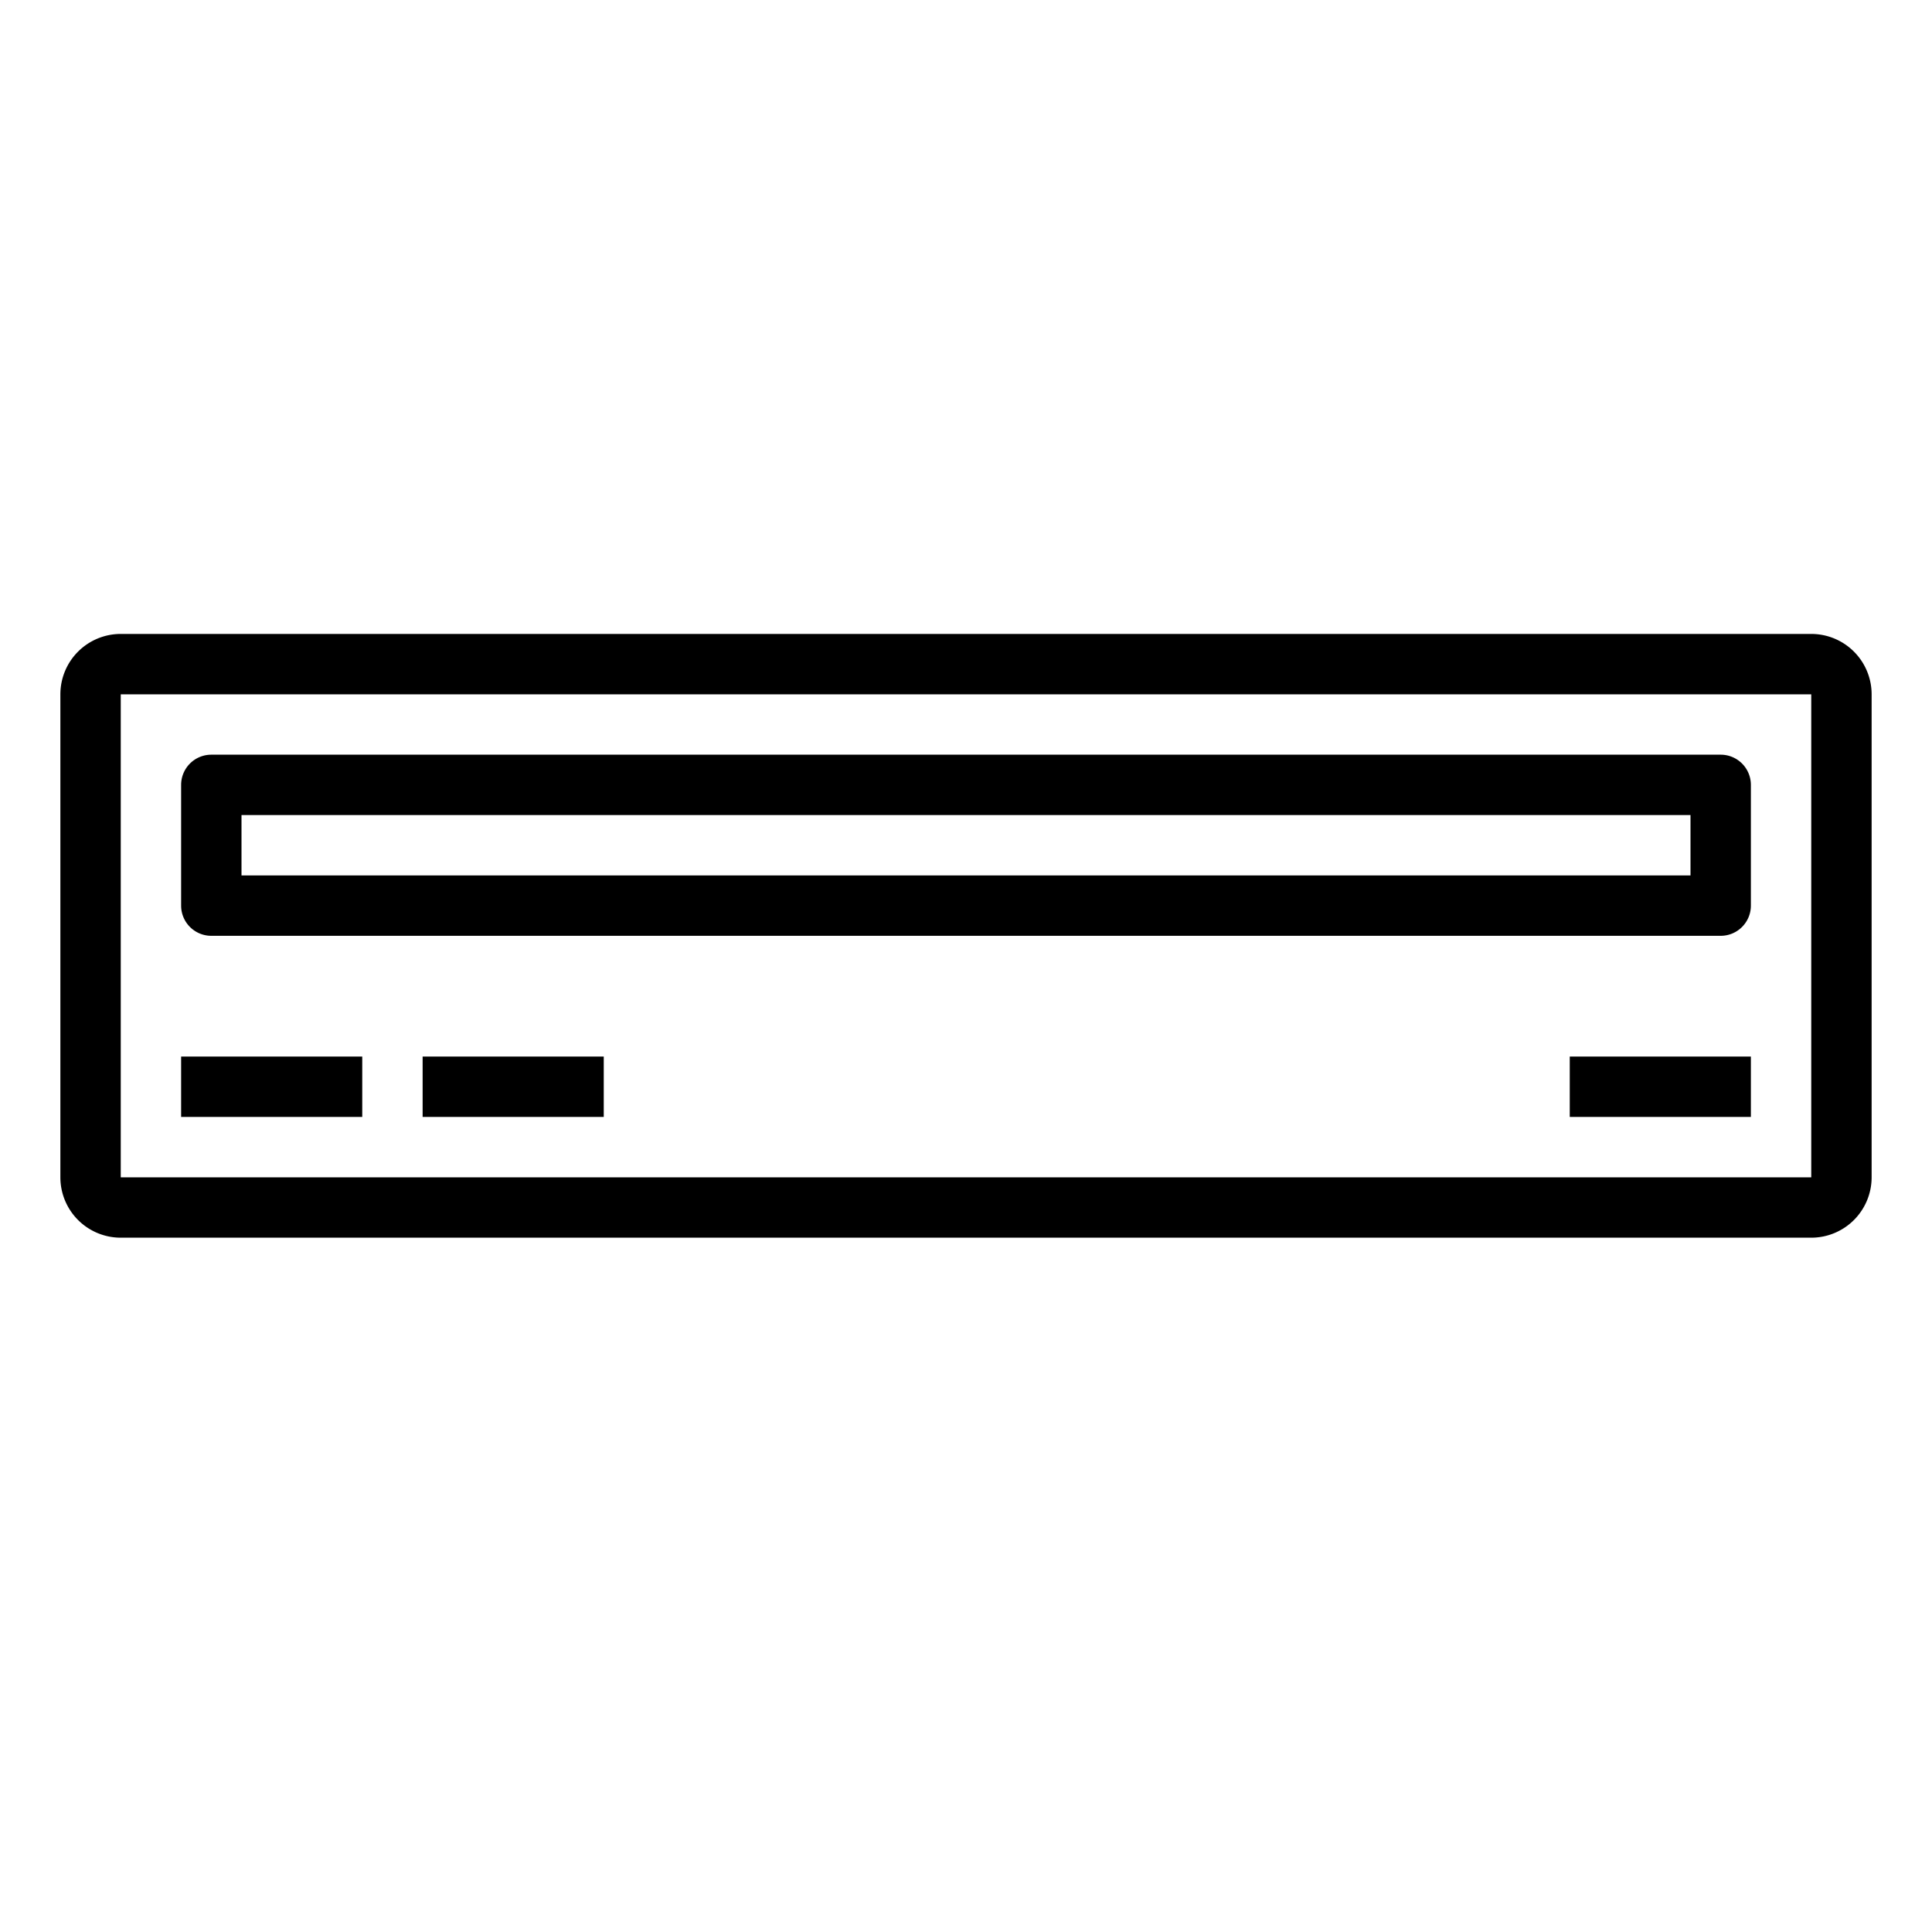 <svg xmlns="http://www.w3.org/2000/svg" viewBox="0 0 64 64" x="0px" y="0px"><title>CD Rom</title><g data-name="CD Rom"><path d="M60,21H4a2,2,0,0,0-2,2V39a2,2,0,0,0,2,2H60a2,2,0,0,0,2-2V23A2,2,0,0,0,60,21ZM4,39V23H60V39Z"></path><path d="M57,25H7a1,1,0,0,0-1,1v4a1,1,0,0,0,1,1H57a1,1,0,0,0,1-1V26A1,1,0,0,0,57,25Zm-1,4H8V27H56Z"></path><rect x="6" y="35" width="6" height="2"></rect><rect x="14" y="35" width="6" height="2"></rect><rect x="52" y="35" width="6" height="2"></rect></g></svg>